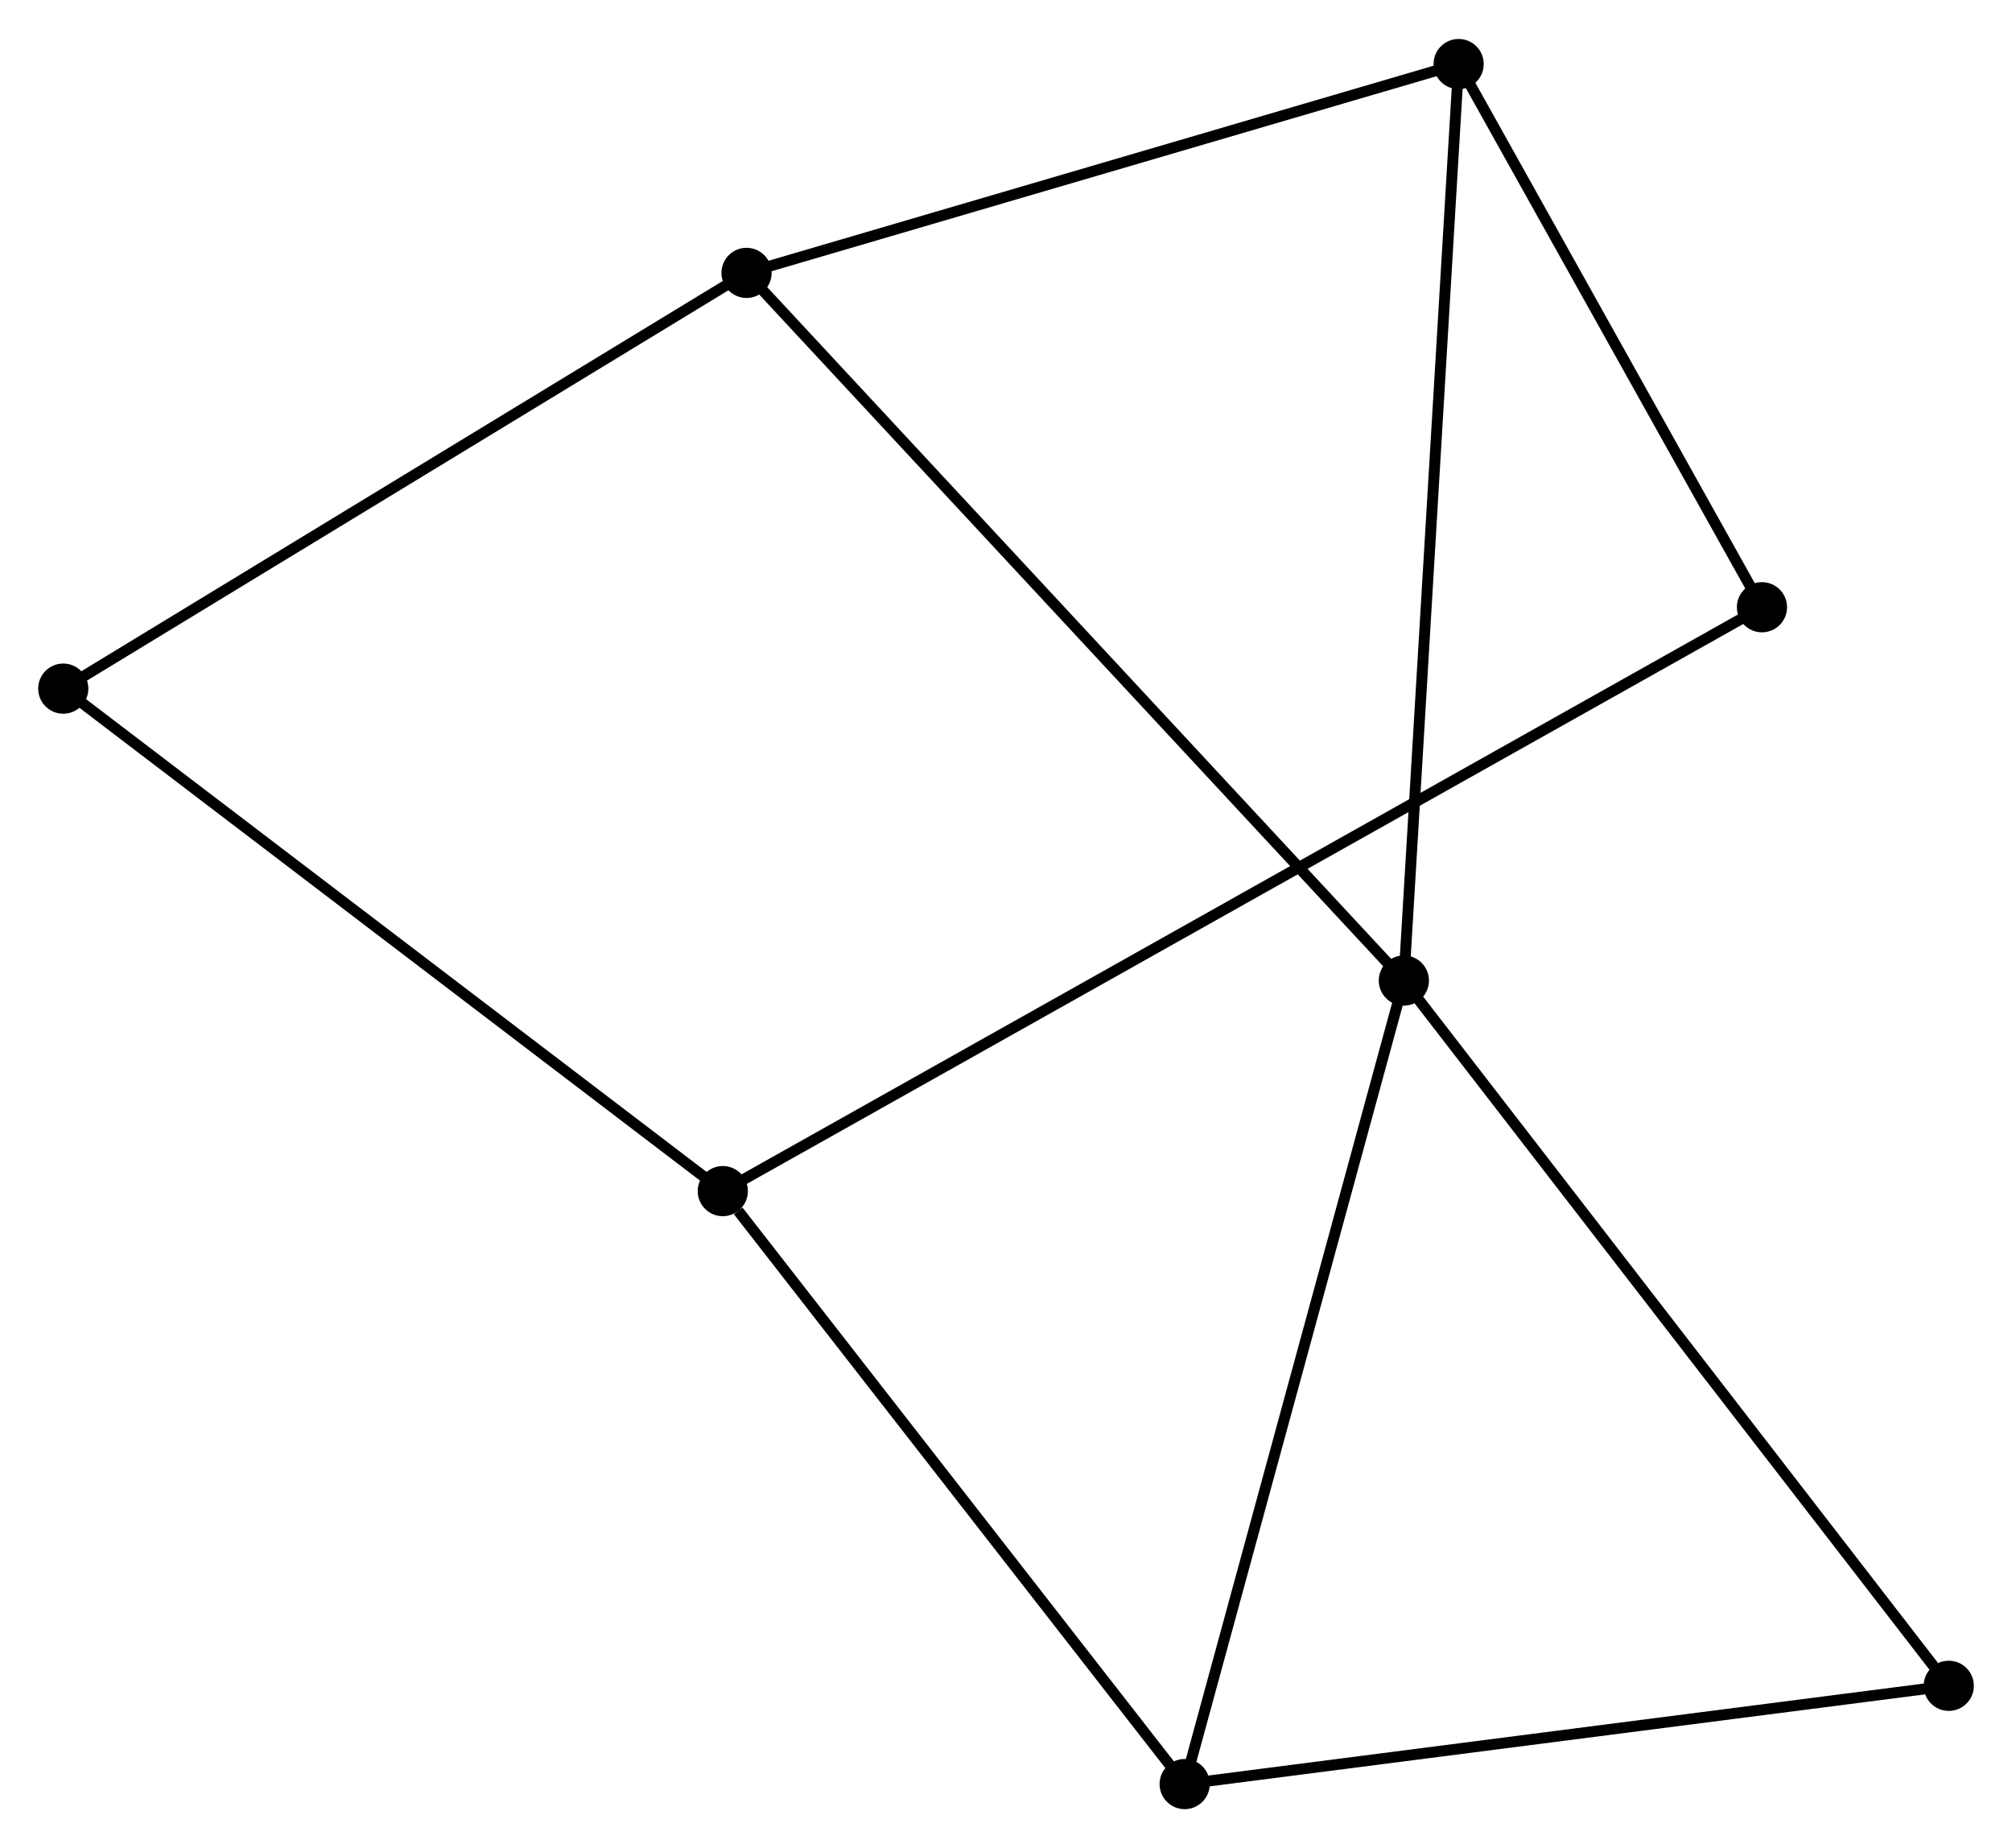 <?xml version="1.0" encoding="UTF-8" standalone="no"?>
<!DOCTYPE svg PUBLIC "-//W3C//DTD SVG 1.1//EN"
 "http://www.w3.org/Graphics/SVG/1.1/DTD/svg11.dtd">
<!-- Generated by graphviz version 2.36.0 (20140111.2315)
 -->
<!-- Title: %3 Pages: 1 -->
<svg width="184pt" height="169pt"
 viewBox="0.00 0.00 184.46 169.28" xmlns="http://www.w3.org/2000/svg" xmlns:xlink="http://www.w3.org/1999/xlink">
<g id="graph0" class="graph" transform="scale(1 1) rotate(0) translate(4 165.277)">
<title>%3</title>
<!-- 0 -->
<g id="node1" class="node"><title>0</title>
<ellipse fill="black" stroke="black" cx="124.706" cy="-75.459" rx="1.8" ry="1.8"/>
</g>
<!-- 2 -->
<g id="node2" class="node"><title>2</title>
<ellipse fill="black" stroke="black" cx="129.728" cy="-159.477" rx="1.8" ry="1.8"/>
</g>
<!-- 0&#45;&#45;2 -->
<g id="edge1" class="edge"><title>0&#45;&#45;2</title>
<path fill="none" stroke="black" d="M124.83,-77.536C125.525,-89.16 128.925,-146.039 129.608,-157.473"/>
</g>
<!-- 3 -->
<g id="node3" class="node"><title>3</title>
<ellipse fill="black" stroke="black" cx="104.611" cy="-1.8" rx="1.8" ry="1.8"/>
</g>
<!-- 0&#45;&#45;3 -->
<g id="edge2" class="edge"><title>0&#45;&#45;3</title>
<path fill="none" stroke="black" d="M124.209,-73.638C121.429,-63.447 107.825,-13.581 105.09,-3.557"/>
</g>
<!-- 4 -->
<g id="node4" class="node"><title>4</title>
<ellipse fill="black" stroke="black" cx="64.443" cy="-140.332" rx="1.8" ry="1.8"/>
</g>
<!-- 0&#45;&#45;4 -->
<g id="edge3" class="edge"><title>0&#45;&#45;4</title>
<path fill="none" stroke="black" d="M123.217,-77.063C114.807,-86.116 73.37,-130.723 65.674,-139.007"/>
</g>
<!-- 5 -->
<g id="node5" class="node"><title>5</title>
<ellipse fill="black" stroke="black" cx="174.663" cy="-10.808" rx="1.8" ry="1.8"/>
</g>
<!-- 0&#45;&#45;5 -->
<g id="edge4" class="edge"><title>0&#45;&#45;5</title>
<path fill="none" stroke="black" d="M125.941,-73.861C132.793,-64.994 166.087,-21.907 173.288,-12.587"/>
</g>
<!-- 2&#45;&#45;4 -->
<g id="edge8" class="edge"><title>2&#45;&#45;4</title>
<path fill="none" stroke="black" d="M127.844,-158.925C118.311,-156.129 75.468,-143.565 66.21,-140.85"/>
</g>
<!-- 7 -->
<g id="node8" class="node"><title>7</title>
<ellipse fill="black" stroke="black" cx="157.537" cy="-109.682" rx="1.8" ry="1.8"/>
</g>
<!-- 2&#45;&#45;7 -->
<g id="edge9" class="edge"><title>2&#45;&#45;7</title>
<path fill="none" stroke="black" d="M130.653,-157.82C134.875,-150.26 152.292,-119.074 156.58,-111.396"/>
</g>
<!-- 3&#45;&#45;5 -->
<g id="edge10" class="edge"><title>3&#45;&#45;5</title>
<path fill="none" stroke="black" d="M106.632,-2.06C116.861,-3.375 162.833,-9.287 172.767,-10.564"/>
</g>
<!-- 6 -->
<g id="node7" class="node"><title>6</title>
<ellipse fill="black" stroke="black" cx="1.8" cy="-102.221" rx="1.8" ry="1.8"/>
</g>
<!-- 4&#45;&#45;6 -->
<g id="edge11" class="edge"><title>4&#45;&#45;6</title>
<path fill="none" stroke="black" d="M62.895,-139.39C54.303,-134.163 12.554,-108.764 3.524,-103.27"/>
</g>
<!-- 1 -->
<g id="node6" class="node"><title>1</title>
<ellipse fill="black" stroke="black" cx="62.266" cy="-56.157" rx="1.8" ry="1.8"/>
</g>
<!-- 1&#45;&#45;3 -->
<g id="edge5" class="edge"><title>1&#45;&#45;3</title>
<path fill="none" stroke="black" d="M63.675,-54.348C70.219,-45.948 97.577,-10.829 103.484,-3.247"/>
</g>
<!-- 1&#45;&#45;6 -->
<g id="edge6" class="edge"><title>1&#45;&#45;6</title>
<path fill="none" stroke="black" d="M60.772,-57.295C52.479,-63.613 12.181,-94.313 3.464,-100.953"/>
</g>
<!-- 1&#45;&#45;7 -->
<g id="edge7" class="edge"><title>1&#45;&#45;7</title>
<path fill="none" stroke="black" d="M63.92,-57.086C75.484,-63.583 144.126,-102.147 155.838,-108.727"/>
</g>
</g>
</svg>
